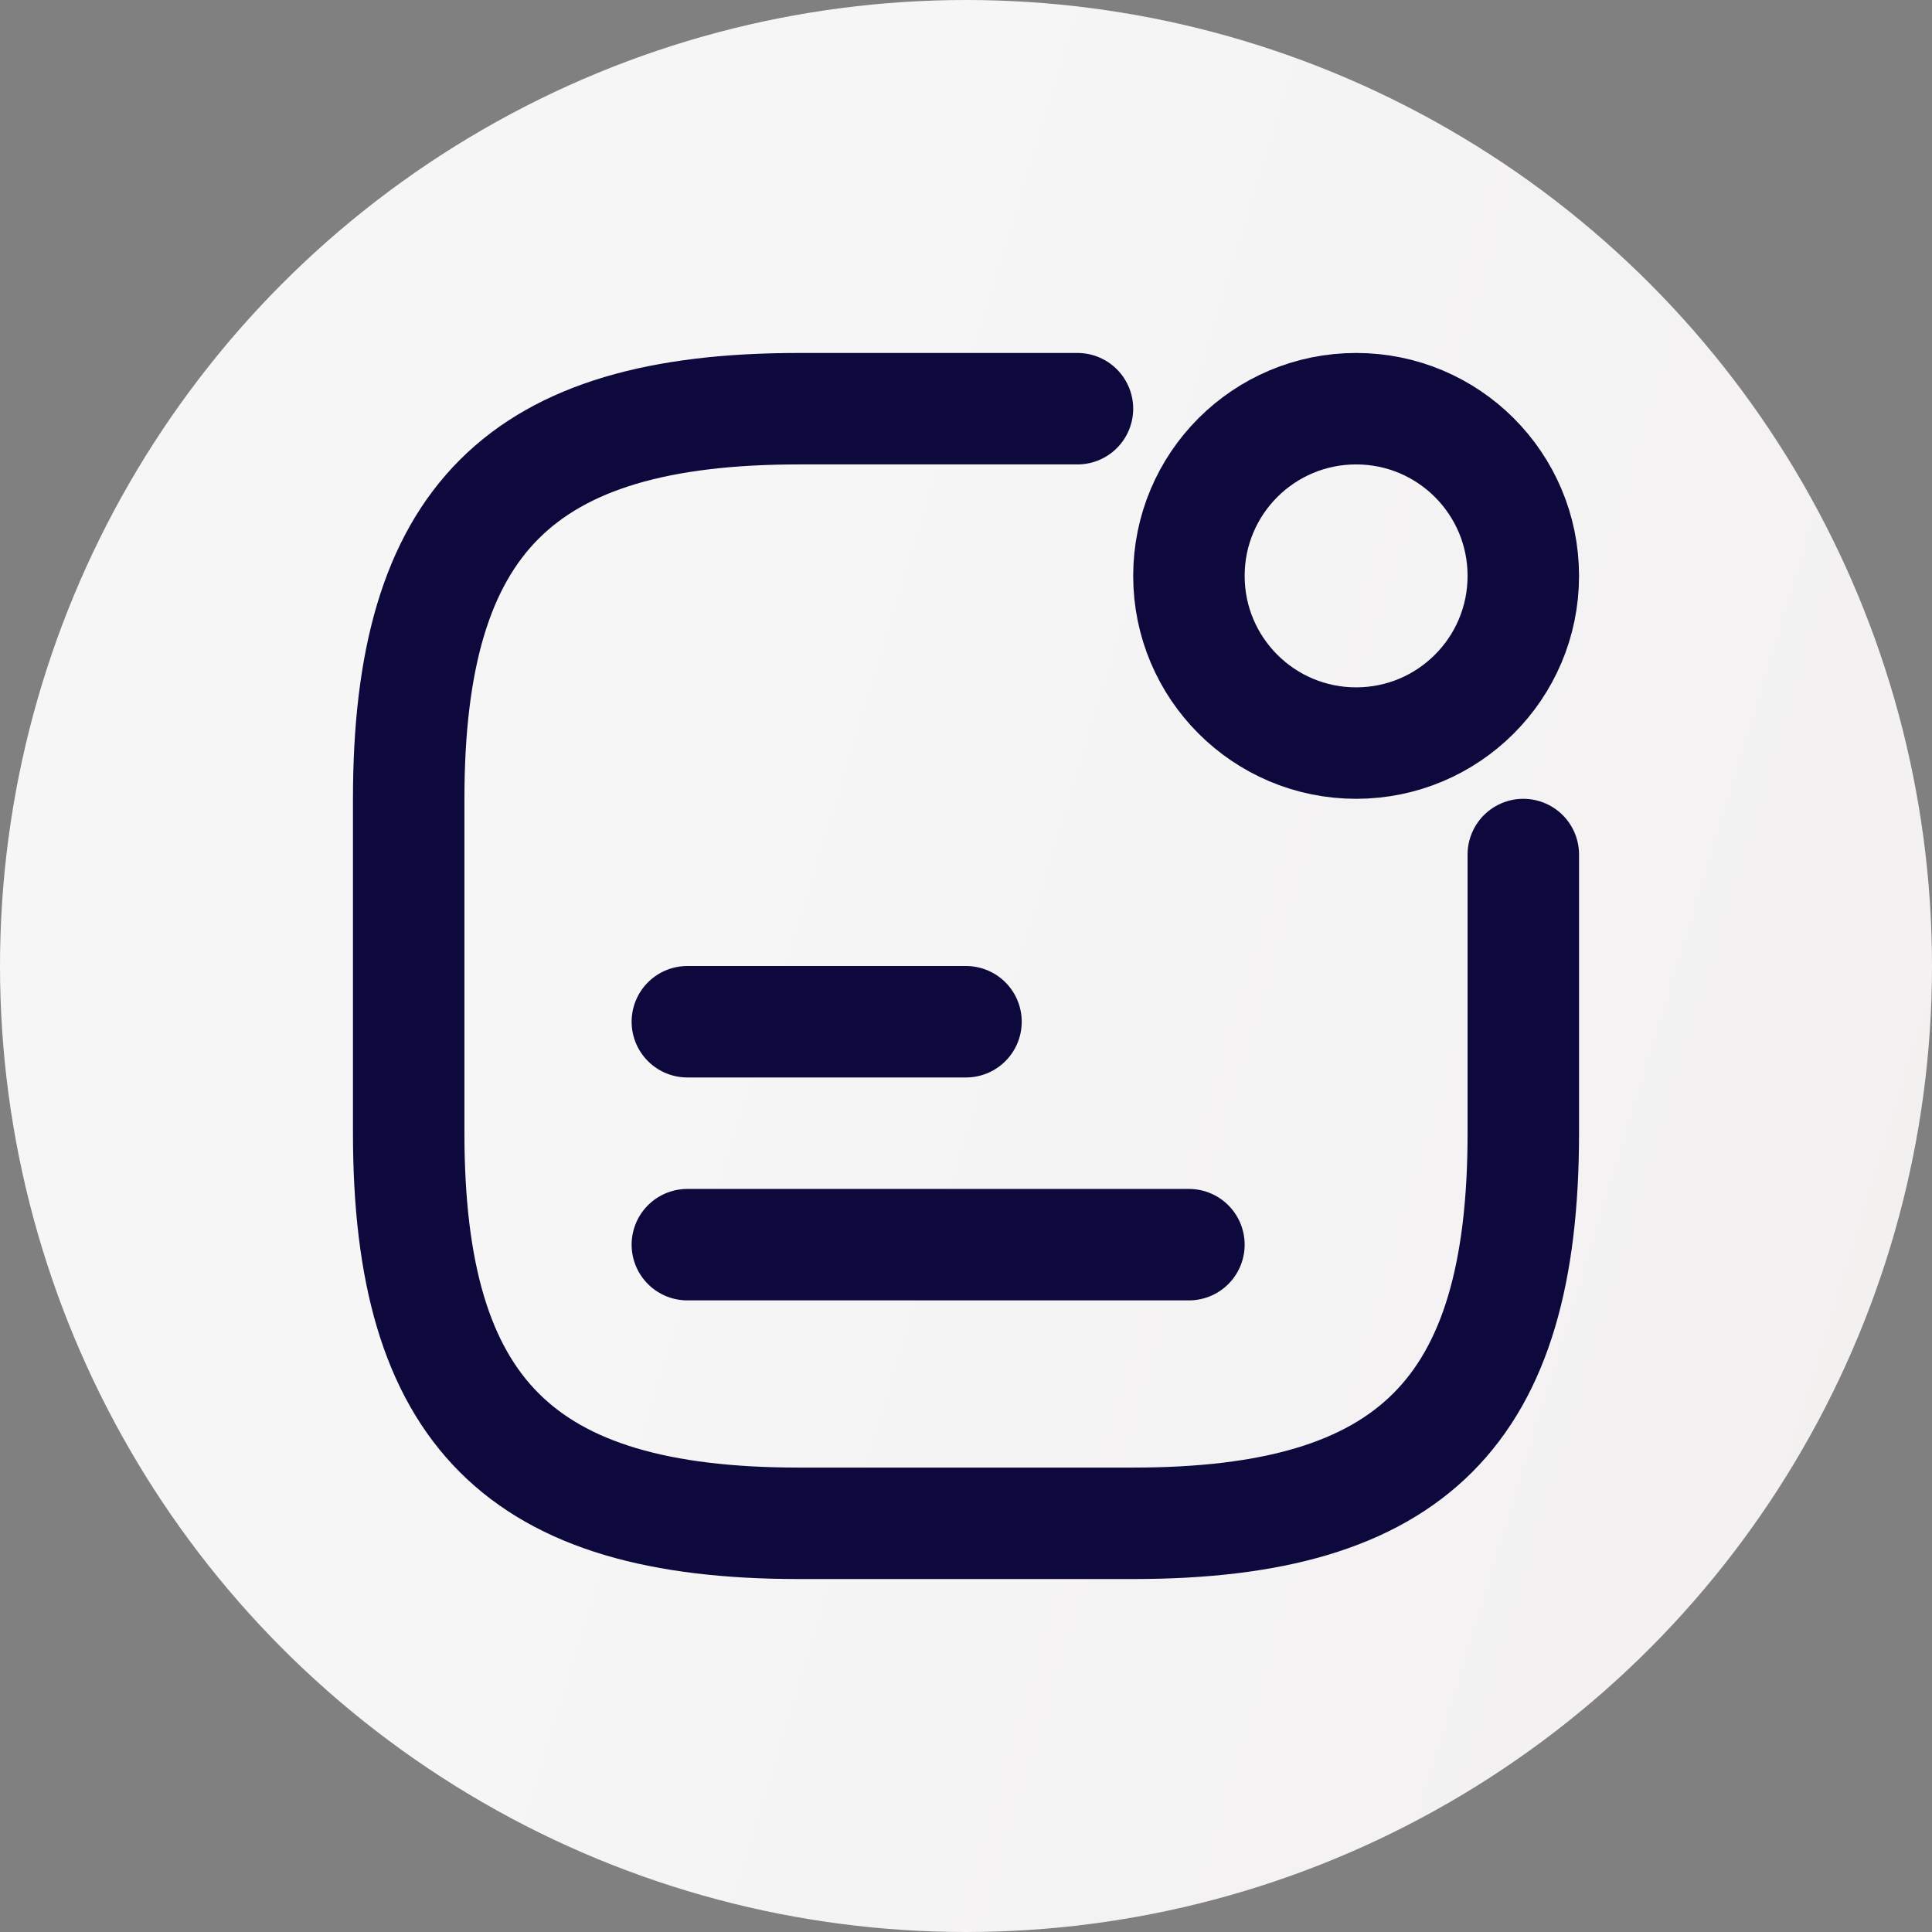 <svg width="26" height="26" viewBox="0 0 26 26" fill="none" xmlns="http://www.w3.org/2000/svg">
<rect x="0" y="0" width="26" height="26" fill="#808080" stroke="none"/>
<circle cx="13" cy="13" r="13" fill="url(#paint0_linear_2859_20306)"/>
<path d="M18.25 10C19.493 10 20.5 8.993 20.5 7.75C20.5 6.507 19.493 5.5 18.25 5.5C17.007 5.5 16 6.507 16 7.75C16 8.993 17.007 10 18.25 10Z" stroke="#0E093C" stroke-width="1.5" stroke-linecap="round" stroke-linejoin="round"/>
<path d="M9.25 13.75H13" stroke="#0E093C" stroke-width="1.5" stroke-linecap="round" stroke-linejoin="round"/>
<path d="M9.25 16.75H16" stroke="#0E093C" stroke-width="1.5" stroke-linecap="round" stroke-linejoin="round"/>
<path d="M14.5 5.5H10.75C7 5.5 5.5 7 5.5 10.75V15.25C5.5 19 7 20.5 10.75 20.5H15.25C19 20.5 20.5 19 20.5 15.25V11.5" stroke="#0E093C" stroke-width="1.5" stroke-linecap="round" stroke-linejoin="round"/>
<defs>
<linearGradient id="paint0_linear_2859_20306" x1="13" y1="-1.01505e-06" x2="32.86" y2="6.064" gradientUnits="userSpaceOnUse">
<stop stop-color="#F6F6F6"/>
<stop offset="1" stop-color="#F2EFEF"/>
</linearGradient>
</defs>
</svg>
